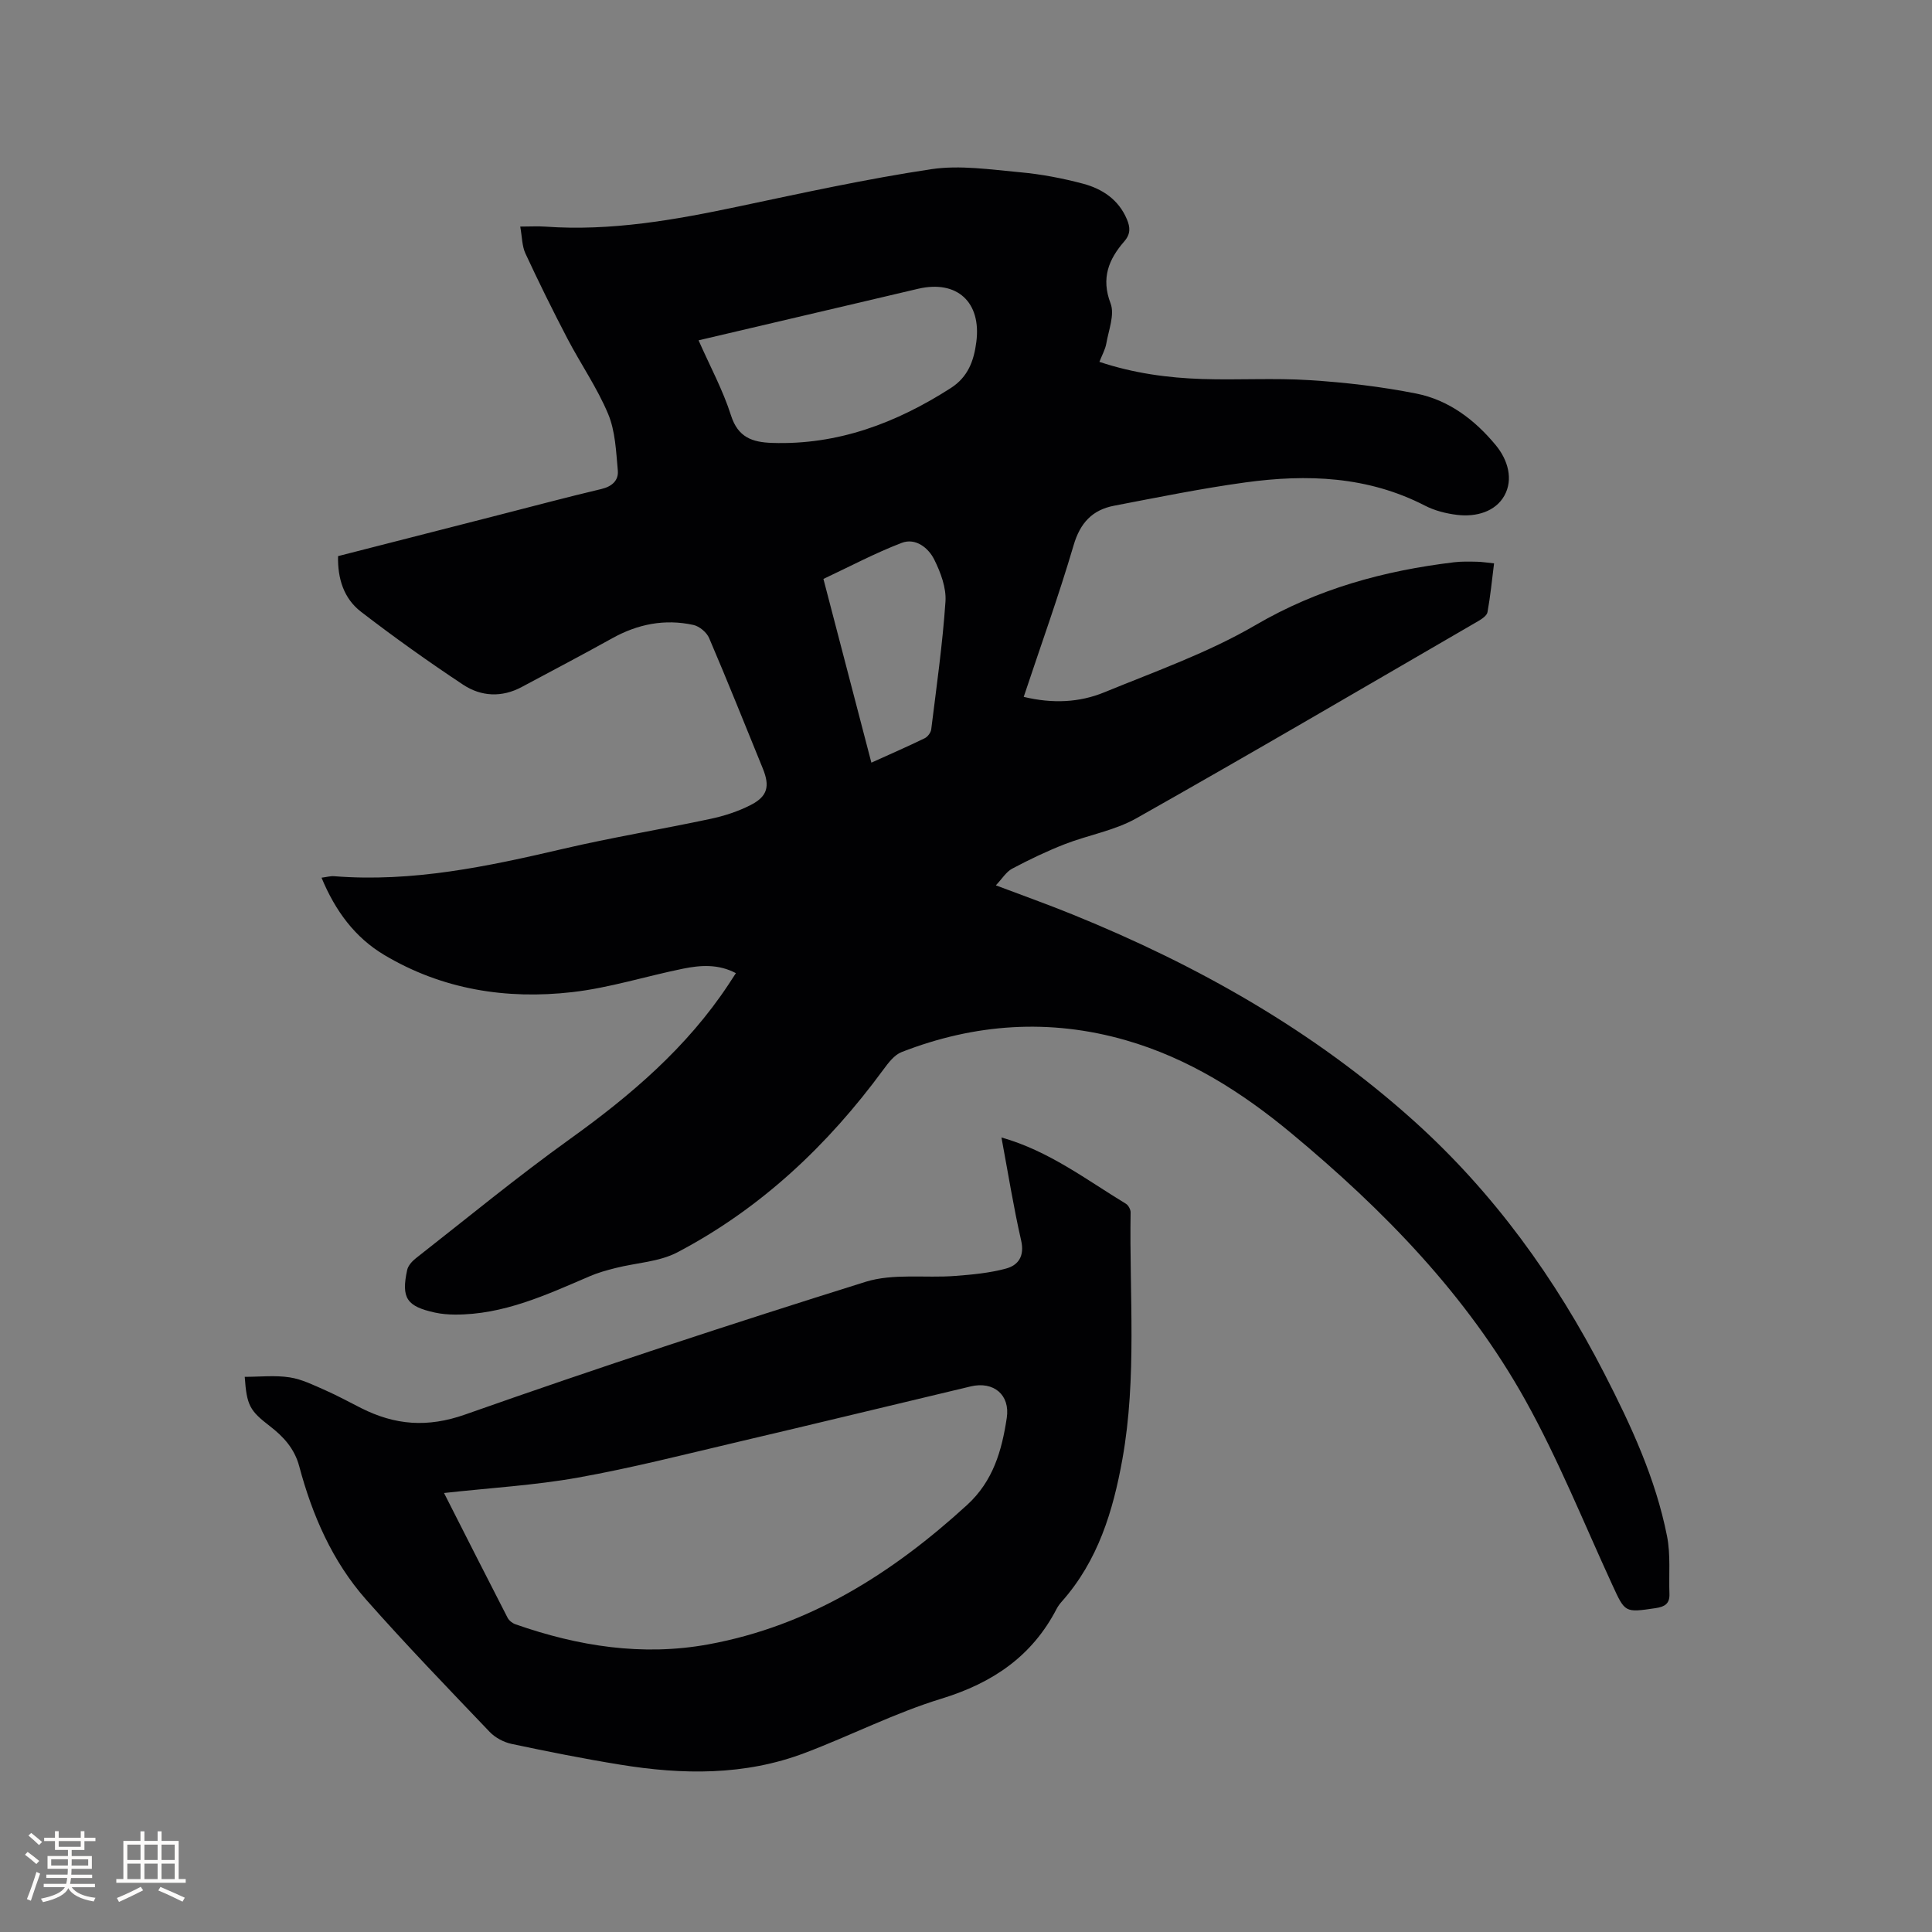 <svg enable-background="new 0 0 400 400" viewBox="0 0 400 400" xmlns="http://www.w3.org/2000/svg"><rect x="0" y="0" width="400" height="400" fill="#808080" stroke="none"/><path d="m211.95 144.28c6 1.44 11.54 1.17 16.7-.95 10.57-4.34 21.49-8.19 31.29-13.91 12.89-7.53 26.59-11.26 41.11-13.01 1.57-.19 3.17-.14 4.76-.11 1.05.02 2.09.2 3.52.34-.44 3.47-.76 6.81-1.36 10.1-.13.72-1.16 1.41-1.93 1.86-23.55 13.66-47.04 27.43-70.75 40.81-4.53 2.56-9.96 3.46-14.88 5.38-3.71 1.45-7.33 3.19-10.86 5.06-1.22.65-2.04 2.05-3.37 3.45 5.61 2.12 10.84 3.98 15.97 6.07 25.81 10.48 49.8 24.01 70.61 42.73 16.51 14.86 29.28 32.58 39.4 52.27 5.53 10.76 10.62 21.73 12.98 33.67.77 3.88.35 7.99.5 11.99.07 2.02-1 2.64-2.88 2.92-6.41.94-6.29.96-8.99-4.91-5.88-12.78-11.15-25.92-17.98-38.18-12.12-21.75-29.32-39.34-48.37-55.18-10.28-8.55-21.38-15.59-34.36-19.32-15.75-4.52-31.23-3.45-46.39 2.46-1.5.58-2.73 2.21-3.75 3.59-11.51 15.69-25.39 28.79-42.67 37.87-3.79 1.99-8.52 2.16-12.8 3.25-1.83.46-3.68.97-5.4 1.72-8.96 3.85-17.83 7.97-27.88 7.92-1.37-.01-2.76-.12-4.1-.41-5.88-1.29-7.03-3-5.77-8.83.2-.9 1.03-1.82 1.81-2.43 10.59-8.29 20.99-16.86 31.92-24.7 12.6-9.04 24.19-18.94 32.81-31.99.46-.7.91-1.4 1.52-2.33-3.64-1.92-7.32-1.66-10.92-.93-7.67 1.55-15.23 3.98-22.97 4.86-13.65 1.56-26.88-.53-38.89-7.68-6.11-3.64-10.16-9.14-13.01-16.01 1.04-.13 1.84-.37 2.61-.31 16.19 1.29 31.8-2.02 47.42-5.67 10.1-2.36 20.35-4.04 30.49-6.2 2.87-.61 5.76-1.55 8.35-2.88 3.49-1.79 3.98-3.88 2.5-7.53-3.68-9.02-7.29-18.07-11.12-27.02-.51-1.19-2.01-2.45-3.26-2.72-5.92-1.3-11.52-.19-16.83 2.77-6.19 3.44-12.47 6.74-18.72 10.08-4.12 2.21-8.4 1.98-12.11-.47-7.23-4.79-14.31-9.84-21.18-15.13-3.5-2.7-4.84-6.79-4.73-11.5 11.15-2.85 22.21-5.68 33.26-8.51 7.08-1.81 14.14-3.7 21.24-5.38 2.24-.53 3.61-1.79 3.42-3.85-.36-3.94-.51-8.12-2-11.69-2.27-5.43-5.7-10.37-8.44-15.62-3.03-5.8-5.93-11.68-8.69-17.62-.71-1.53-.68-3.41-1.07-5.56 2.09 0 3.65-.1 5.2.01 13.58.97 26.79-1.38 39.99-4.17 13.26-2.8 26.52-5.71 39.91-7.72 5.96-.89 12.25.08 18.35.63 4.41.4 8.82 1.24 13.1 2.38 3.97 1.06 7.35 3.3 9.05 7.36.69 1.64.82 3.02-.56 4.6-3.2 3.68-4.82 7.59-2.82 12.81.89 2.33-.4 5.53-.88 8.31-.21 1.21-.86 2.34-1.43 3.8 7.06 2.35 14.15 3.32 21.31 3.55 7.41.24 14.86-.24 22.25.24 7.38.47 14.78 1.33 22.03 2.77 6.73 1.33 12.14 5.44 16.49 10.71 2.52 3.06 3.64 7.06 1.77 10.42-1.87 3.35-5.87 4.46-9.78 3.99-2.27-.27-4.64-.87-6.66-1.91-11.85-6.11-24.43-6.56-37.2-4.81-9.1 1.25-18.12 3.09-27.15 4.82-4.51.86-7.05 3.54-8.41 8.22-3.08 10.46-6.78 20.71-10.32 31.36zm-67.32-73.82c2.4 5.43 5.05 10.32 6.71 15.53 1.45 4.58 4.43 5.57 8.5 5.71 13.64.46 25.71-4.12 37-11.35 3.57-2.29 4.8-5.63 5.3-9.57 1.06-8.21-3.97-12.86-12.02-11-4.23.98-8.44 1.98-12.67 2.98-10.79 2.52-21.6 5.06-32.82 7.7zm35.78 87.44c3.96-1.79 7.53-3.35 11.03-5.05.62-.3 1.28-1.17 1.36-1.84 1.09-8.81 2.35-17.62 2.95-26.47.19-2.85-1-6.03-2.32-8.68-1.22-2.46-3.89-4.56-6.75-3.46-5.49 2.1-10.72 4.89-16.2 7.46 3.3 12.67 6.55 25.12 9.93 38.04z" fill="#010103"/><path d="m207.34 235.5c9.85 2.79 17.55 8.74 25.76 13.72.51.31.99 1.18.98 1.79-.28 17.04 1.34 34.15-1.7 51.1-1.93 10.74-5.05 21-12.5 29.42-.42.47-.82.99-1.11 1.55-5.11 9.86-13.28 15.37-23.85 18.61-9.67 2.96-18.8 7.65-28.29 11.24-12.45 4.72-25.33 4.53-38.25 2.42-7.52-1.22-15-2.71-22.45-4.29-1.64-.35-3.41-1.29-4.56-2.5-8.63-9.04-17.32-18.04-25.59-27.4-6.98-7.91-11.13-17.46-13.83-27.59-.97-3.64-3.26-6.13-6.05-8.28-4.17-3.22-4.82-4.26-5.23-10.23 3.14 0 6.29-.36 9.31.11 2.55.39 5.01 1.63 7.42 2.69 2.52 1.11 4.93 2.44 7.39 3.68 6.99 3.51 13.67 4.09 21.52 1.32 27.45-9.68 55.11-18.78 82.89-27.47 5.74-1.79 12.34-.75 18.53-1.22 3.53-.27 7.13-.6 10.53-1.52 2.6-.7 3.9-2.6 3.15-5.85-1.58-6.91-2.69-13.91-4.07-21.3zm-115.41 73.61c4.52 8.9 8.81 17.38 13.16 25.83.3.58.99 1.13 1.63 1.35 12.99 4.55 26.3 6.66 39.98 4.15 20.9-3.84 38.05-14.71 53.5-28.83 5.45-4.98 7.22-11.31 8.24-18.04.73-4.8-2.74-7.65-7.46-6.53-16.06 3.82-32.11 7.72-48.18 11.49-11.02 2.59-22.01 5.4-33.14 7.39-8.94 1.6-18.07 2.12-27.73 3.19z" fill="#010103"/><g fill="#fcfbfa"><path d="m5.17 384 .55-.58c.85.61 1.65 1.24 2.4 1.87l-.59.64c-.83-.73-1.62-1.38-2.36-1.93m1.22 9.53-.82-.34c.71-1.76 1.37-3.64 1.98-5.63.24.13.5.25.76.36-.6 1.67-1.24 3.54-1.92 5.61m-.5-13.5.57-.54c.56.44 1.31 1.06 2.26 1.87l-.64.64c-.68-.66-1.41-1.32-2.19-1.97m3.25.46h2.24v-1.36h.77v1.36h4.57v-1.36h.76v1.36h2.28v.69h-2.28v1.84h-2.64v1.26h4.18v2.64h-4.21c0 .45-.02.86-.05 1.21h4.32v.69h-4.38c-.04.34-.1.75-.19 1.22h5.15v.69h-4.82c.87 1.19 2.51 1.92 4.93 2.19-.17.31-.3.57-.37.76-2.77-.49-4.52-1.41-5.26-2.76-.56 1.26-2.3 2.23-5.24 2.9-.12-.24-.26-.48-.43-.72 2.73-.55 4.38-1.34 4.96-2.38h-4.38v-.69h4.65c.1-.38.17-.79.21-1.22h-4.32v-.69h4.4c.03-.34.05-.75.05-1.21h-4.2v-2.64h4.23v-1.26h-2.69v-1.84h-2.24zm1.46 4.46v1.29h3.45c.01-.4.02-.57.01-.53v-.32-.45h-3.46zm1.55-2.59h4.57v-1.19h-4.57zm6.11 2.59h-3.42v.77c-.01.19-.01.37-.02.53h3.44z"/><path d="m32.63 379.16h.82v1.98h3.54v7.89h1.46v.78h-14.37v-.78h1.46v-7.89h3.54v-1.98h.82v1.98h2.73zm-3.49 11.48.5.73c-1.61.82-3.28 1.63-5 2.41-.13-.27-.28-.55-.44-.82 1.75-.72 3.4-1.49 4.94-2.32m-2.78-5.55h2.73v-3.18h-2.73zm0 3.95h2.73v-3.2h-2.73zm3.54-3.95h2.73v-3.18h-2.73zm0 3.95h2.73v-3.2h-2.73zm7.89 4.68c-1.84-.92-3.51-1.7-5.02-2.32l.45-.73c1.89.8 3.57 1.55 5.04 2.23zm-1.62-11.81h-2.73v3.18h2.73zm-2.73 7.13h2.73v-3.2h-2.73z"/></g></svg>